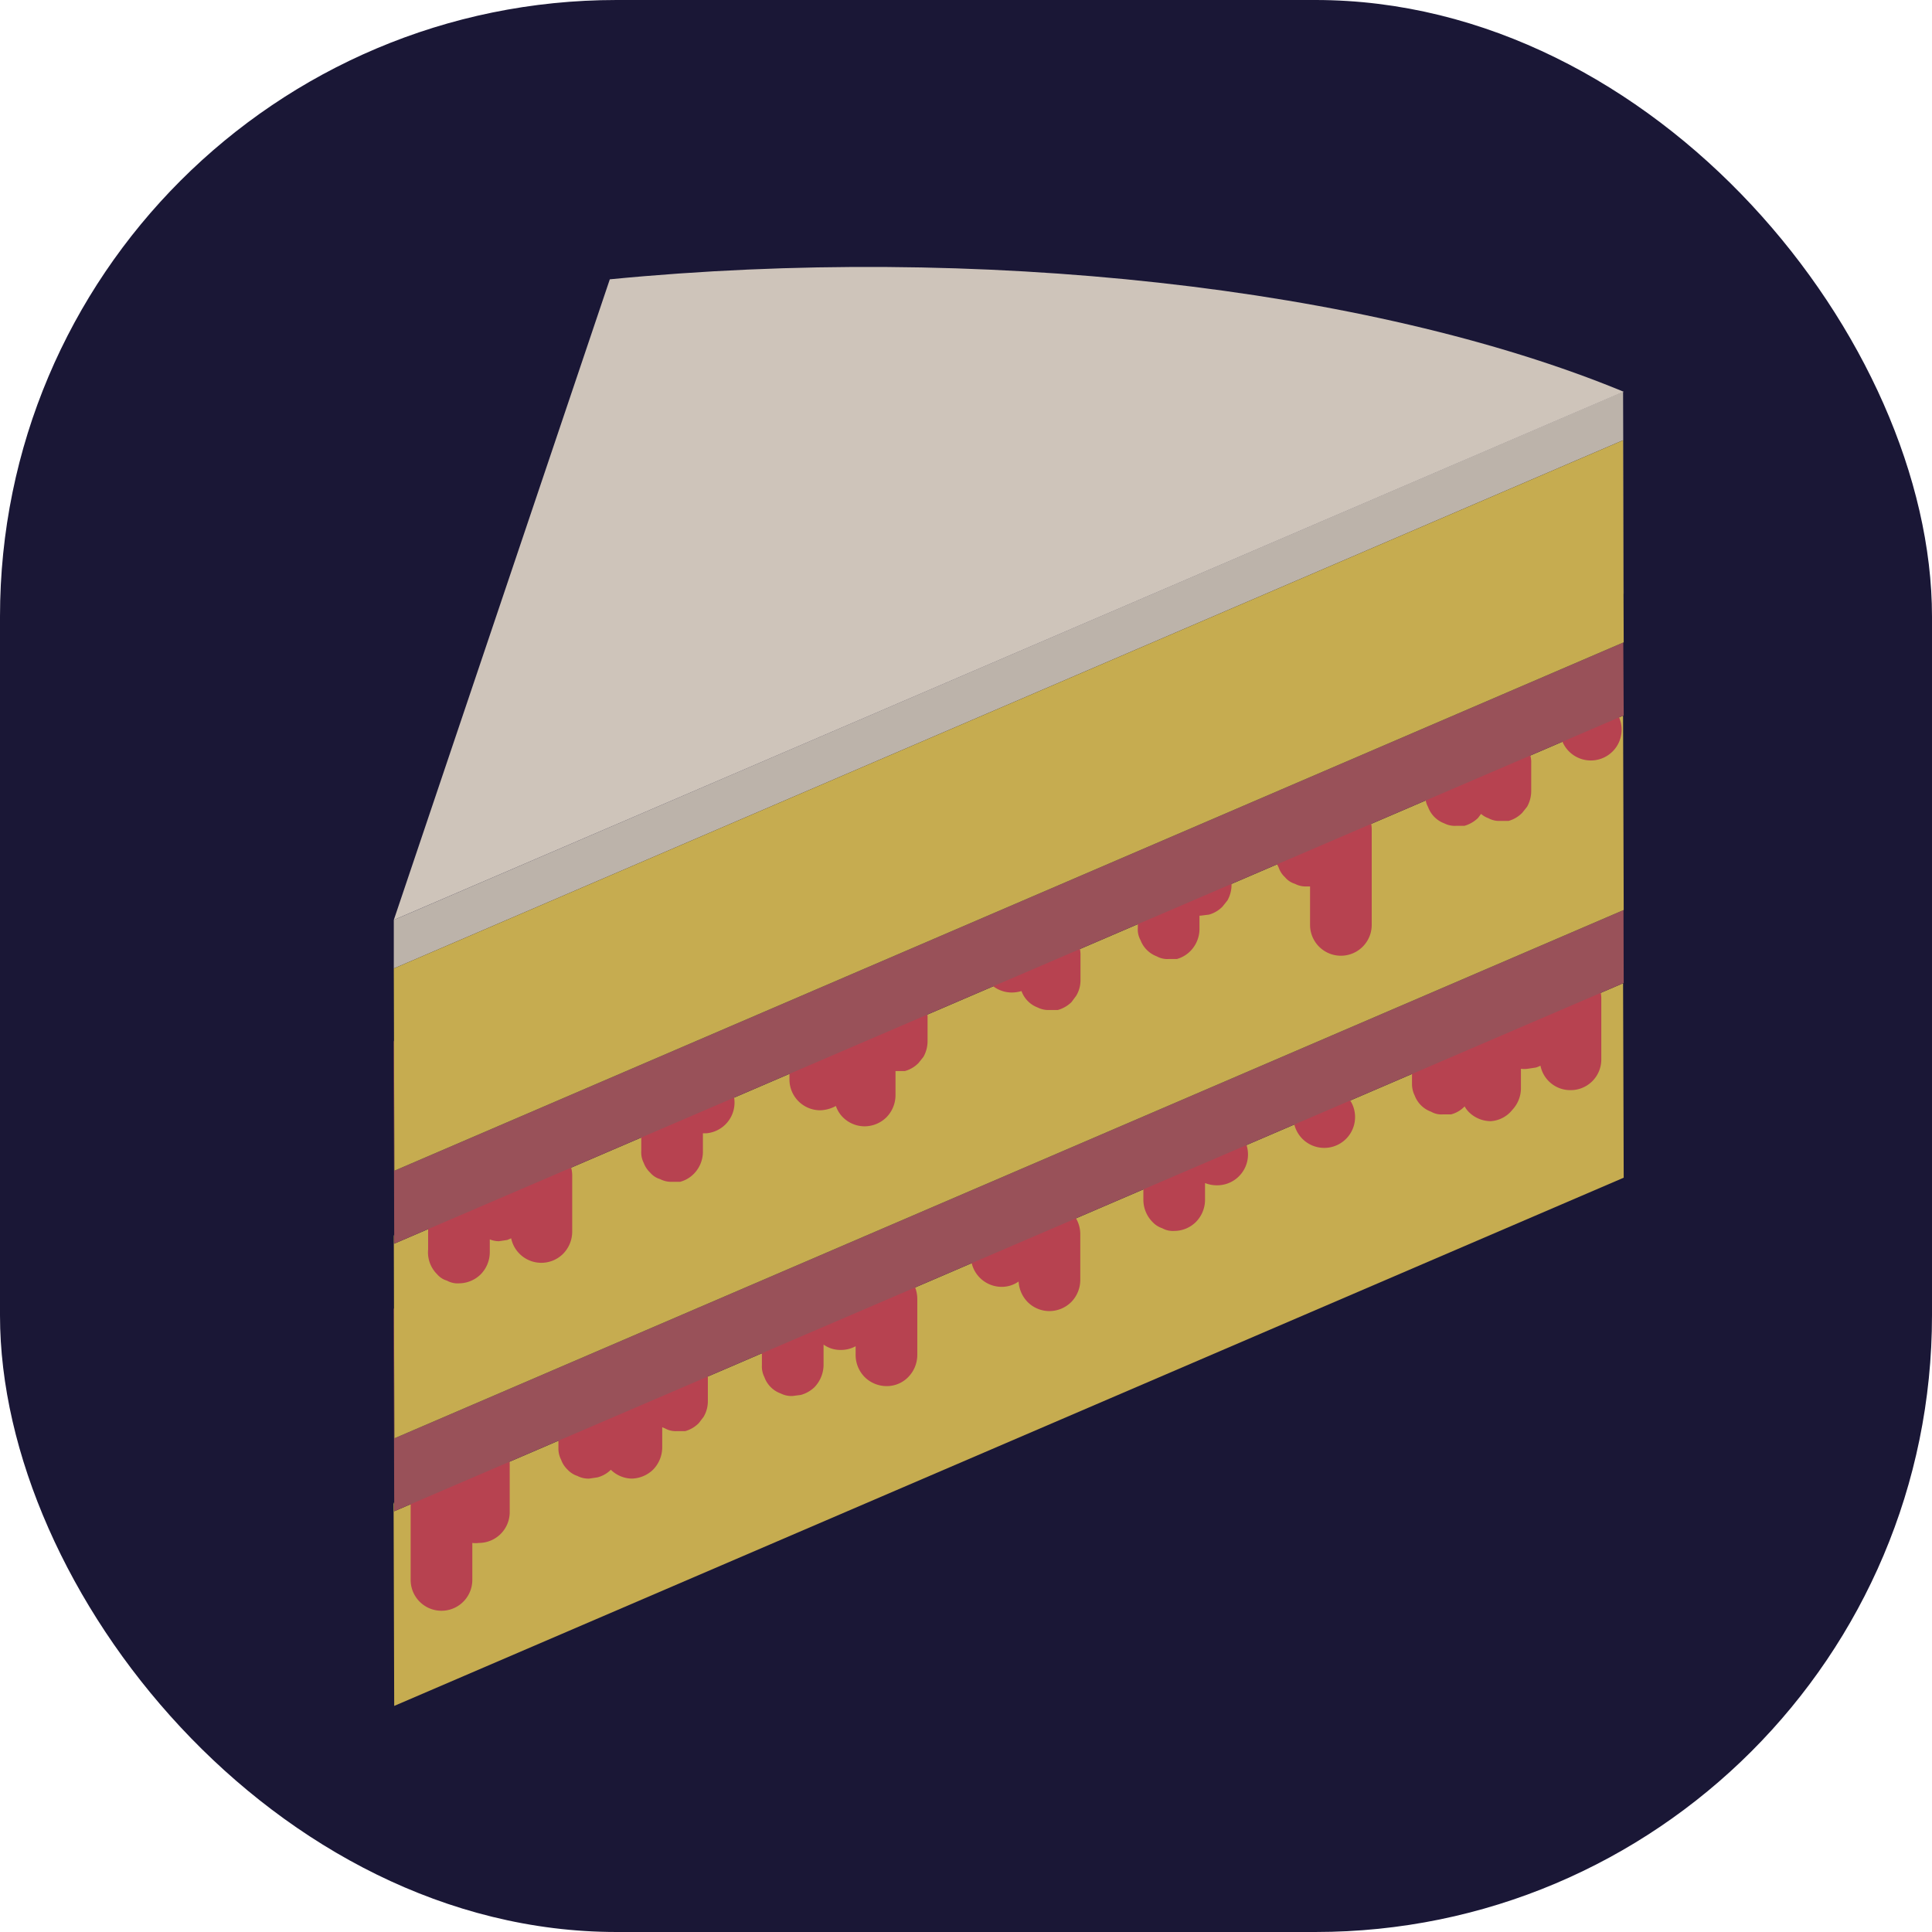 <svg id="Layer_1" data-name="Layer 1" xmlns="http://www.w3.org/2000/svg" viewBox="0 0 94 94"><defs><style>.cls-1{fill:#1a1736;}.cls-2{fill:#c6ac50;}.cls-3{fill:#d9bc58;}.cls-4{fill:#b74250;}.cls-5{fill:#995159;}.cls-6{fill:#a85962;}.cls-7{fill:#bcb3aa;}.cls-8{fill:#cec4ba;}</style></defs><title>Cake-Image_v1</title><rect class="cls-1" width="94" height="94" rx="30"/><polygon class="cls-2" points="19.18 73.53 19.18 73.15 19.15 73.17 19.18 83 79 57.3 78.97 47.84 19.18 73.53"/><polygon class="cls-3" points="19.18 73.08 19.15 73.17 19.18 73.15 19.18 73.08"/><path class="cls-4" d="M24.36,70.2a1.5,1.5,0,0,0-1.06-.44,1.56,1.56,0,0,0-1.06.44,1.67,1.67,0,0,0-.33.54,1.25,1.25,0,0,0-.43-.07,1.53,1.53,0,0,0-1.5,1.5v4.7a1.5,1.5,0,0,0,3,0v-1.8a1.22,1.22,0,0,0,.32,0,1.5,1.5,0,0,0,1.5-1.5V71.26A1.52,1.52,0,0,0,24.36,70.2Z"/><path class="cls-4" d="M34.33,66.25a1.34,1.34,0,0,0-.8-.79,1,1,0,0,0-.57-.13l-.4,0a1.39,1.39,0,0,0-.66.39l-.24.3a1.54,1.54,0,0,0-.17.51,1.47,1.47,0,0,0-.75-.21,1.5,1.5,0,0,0-1.06.44,1.52,1.52,0,0,0-.43,1h0a1.27,1.27,0,0,0-.58-.13l-.4.06a1.57,1.57,0,0,0-.66.38l-.23.31a1.42,1.42,0,0,0-.21.75v1.31a1.17,1.17,0,0,0,.13.58,1.24,1.24,0,0,0,.31.48,1.14,1.14,0,0,0,.48.31,1.17,1.17,0,0,0,.58.13l.4-.06a1.42,1.42,0,0,0,.65-.37,1.5,1.5,0,0,0,1,.43,1.54,1.54,0,0,0,1.06-.44,1.56,1.56,0,0,0,.44-1.06v-1l.14.06a1.06,1.06,0,0,0,.58.13l.4,0a1.49,1.49,0,0,0,.66-.39l.23-.3a1.48,1.48,0,0,0,.21-.76v-1.3A1.27,1.27,0,0,0,34.33,66.25Z"/><path class="cls-4" d="M44.19,62.11a1.56,1.56,0,0,0-1.06-.44,1.54,1.54,0,0,0-1.06.44,1.58,1.58,0,0,0-.41.8,1.46,1.46,0,0,0-.75-.19,1.36,1.36,0,0,0-1.37,1,1.23,1.23,0,0,0-.4-.23,1,1,0,0,0-.57-.13l-.4.05a1.47,1.47,0,0,0-.67.39,1.58,1.58,0,0,0-.43,1.06v1.56a1.14,1.14,0,0,0,.12.58,1.32,1.32,0,0,0,.8.8,1.14,1.14,0,0,0,.58.12l.39-.05a1.54,1.54,0,0,0,.67-.38,1.59,1.59,0,0,0,.44-1.07v-1a1.4,1.4,0,0,0,.84.26,1.48,1.48,0,0,0,.72-.18v.37A1.54,1.54,0,0,0,42.07,67a1.52,1.52,0,0,0,1.06.44A1.46,1.46,0,0,0,44.19,67a1.54,1.54,0,0,0,.44-1.06V63.17A1.58,1.58,0,0,0,44.19,62.11Z"/><path class="cls-4" d="M59.22,54.67a1.36,1.36,0,0,0-1.23.67,1.25,1.25,0,0,0-.28-.15,1.14,1.14,0,0,0-.58-.12,1.49,1.49,0,0,0-1.06.43,1.59,1.59,0,0,0-.44,1.07v1.82a1.54,1.54,0,0,0,.44,1.06,1.14,1.14,0,0,0,.48.31,1.06,1.06,0,0,0,.58.13,1.5,1.5,0,0,0,1.06-.44,1.54,1.54,0,0,0,.44-1.06v-.83a1.55,1.55,0,0,0,.59.11A1.5,1.5,0,0,0,59.22,54.67Z"/><path class="cls-4" d="M64.43,52.85a1.5,1.5,0,0,0,0,3A1.5,1.5,0,0,0,64.43,52.85Z"/><path class="cls-4" d="M77.5,47.55a1.51,1.51,0,0,0-2.13,0,1.62,1.62,0,0,0-.4.75l0,0a1.17,1.17,0,0,0-.58-.13l-.4.06a1.45,1.45,0,0,0-.66.38l-.24.31a2.17,2.17,0,0,0-.15.35,1,1,0,0,0-.38,0,1.49,1.49,0,0,0-1.06.43,1.65,1.65,0,0,0-.3.46,1.74,1.74,0,0,0-1-.37l-.39.05a1.47,1.47,0,0,0-.67.39l-.23.3a1.45,1.45,0,0,0-.21.76v1.43a1.27,1.27,0,0,0,.13.58,1.34,1.34,0,0,0,.8.79,1,1,0,0,0,.57.13l.4,0a1.39,1.39,0,0,0,.66-.39l0,0a1.21,1.21,0,0,0,.21.28,1.52,1.52,0,0,0,1.06.44A1.46,1.46,0,0,0,73.58,54,1.54,1.54,0,0,0,74,52.91V52a1.19,1.19,0,0,0,.33,0l.4-.06a1.45,1.45,0,0,0,.22-.09,1.48,1.48,0,0,0,1.46,1.19,1.49,1.49,0,0,0,1.5-1.5v-3A1.53,1.53,0,0,0,77.5,47.55Z"/><path class="cls-4" d="M52.15,59a1.56,1.56,0,0,0-1.06-.44A1.54,1.54,0,0,0,50,59a1.58,1.58,0,0,0-.42.87,1.5,1.5,0,1,0-.87,2.74,1.41,1.41,0,0,0,.85-.26,1.55,1.55,0,0,0,.44,1,1.5,1.5,0,0,0,1.06.44,1.52,1.52,0,0,0,1.06-.44,1.54,1.54,0,0,0,.44-1.06V60A1.56,1.56,0,0,0,52.15,59Z"/><polygon class="cls-5" points="19.18 73.53 78.97 47.84 79 47.83 78.99 44.28 19.19 69.98 19.17 63.69 19.15 63.69 19.18 73.08 19.18 73.15 19.18 73.53"/><polygon class="cls-6" points="19.17 63.65 19.15 63.69 19.17 63.69 19.17 63.65"/><polygon class="cls-2" points="19.19 69.98 78.99 44.28 79 44.28 78.97 34.82 19.18 60.51 19.18 60.13 19.16 60.14 19.17 63.65 19.17 63.69 19.19 69.98"/><polygon class="cls-3" points="19.18 60.06 19.16 60.14 19.18 60.13 19.18 60.06"/><path class="cls-4" d="M27.4,56.11a1.56,1.56,0,0,0-1.06-.44,1.54,1.54,0,0,0-1.06.44,1.6,1.6,0,0,0-.29.44.75.75,0,0,0-.13-.06,1.06,1.06,0,0,0-.58-.13l-.4,0a1.49,1.49,0,0,0-.66.39l-.23.3a1.68,1.68,0,0,0-.15.34,1.11,1.11,0,0,0-.51-.1,1.46,1.46,0,0,0-1.06.44,1.54,1.54,0,0,0-.44,1.06v2A1.5,1.5,0,0,0,21.27,62a1,1,0,0,0,.48.31,1.06,1.06,0,0,0,.58.13A1.52,1.52,0,0,0,23.39,62a1.54,1.54,0,0,0,.44-1.06v-.64a1.13,1.13,0,0,0,.45.09l.4-.06.19-.08A1.5,1.5,0,0,0,27.4,61a1.54,1.54,0,0,0,.44-1.06V57.17A1.58,1.58,0,0,0,27.4,56.11Z"/><path class="cls-4" d="M34.36,52.15a1.36,1.36,0,0,0-1.34.92,1.17,1.17,0,0,0-.32,0l-.4.06a1.45,1.45,0,0,0-.66.38,1.58,1.58,0,0,0-.44,1.06V56a1.14,1.14,0,0,0,.12.58,1.27,1.27,0,0,0,.32.48,1,1,0,0,0,.48.31,1.15,1.15,0,0,0,.58.13l.39,0a1.47,1.47,0,0,0,.67-.39A1.54,1.54,0,0,0,34.2,56v-.86h.16A1.5,1.5,0,0,0,34.36,52.15Z"/><path class="cls-4" d="M45,49a1.34,1.34,0,0,0-.79-.8,1.27,1.27,0,0,0-.58-.13l-.4.06a1.57,1.57,0,0,0-.66.38l-.23.31a1.67,1.67,0,0,0-.17.44h-.1a1.56,1.56,0,0,0-.86.27,1.54,1.54,0,0,0-.23-.32,1.51,1.51,0,0,0-2.13,0,1.54,1.54,0,0,0-.44,1.06v2.25a1.5,1.5,0,0,0,1.5,1.5,1.7,1.7,0,0,0,.76-.21,1.42,1.42,0,0,0,.34.55,1.5,1.5,0,0,0,1.06.44,1.52,1.52,0,0,0,1.06-.44,1.54,1.54,0,0,0,.44-1.06V52.11h.06l.4,0a1.47,1.47,0,0,0,.66-.39l.24-.3a1.57,1.57,0,0,0,.2-.76V49.54A1,1,0,0,0,45,49Z"/><path class="cls-4" d="M52.46,45.93a1.24,1.24,0,0,0-.31-.48A1.72,1.72,0,0,0,51.09,45l-.4.05a1.47,1.47,0,0,0-.66.39l-.05.06a1.35,1.35,0,0,0-.75-.21,1.5,1.5,0,0,0,0,3,1.72,1.72,0,0,0,.47-.07l0,0a1.34,1.34,0,0,0,.79.8,1.14,1.14,0,0,0,.58.12l.4,0a1.57,1.57,0,0,0,.66-.38l.23-.31a1.43,1.43,0,0,0,.21-.76V46.51A1.27,1.27,0,0,0,52.46,45.93Z"/><path class="cls-4" d="M59.79,42.22a1.34,1.34,0,0,0-.79-.8,1.27,1.27,0,0,0-.58-.13l-.39.06a1.54,1.54,0,0,0-.67.38l-.23.31c0,.05,0,.1-.07.15l-.2,0-.4.06a1.49,1.49,0,0,0-1.1,1.44v1.47a1.06,1.06,0,0,0,.13.58,1.36,1.36,0,0,0,.79.79,1.06,1.06,0,0,0,.58.13l.4,0a1.49,1.49,0,0,0,.66-.39,1.54,1.54,0,0,0,.44-1.06v-.66h.06l.4-.05a1.47,1.47,0,0,0,.66-.39l.24-.3a1.57,1.57,0,0,0,.2-.76v-.2A1,1,0,0,0,59.79,42.22Z"/><path class="cls-4" d="M65.27,38.85a1.6,1.6,0,0,0-1,.38l-.11-.06a1.27,1.27,0,0,0-.58-.13l-.4.06a1.57,1.57,0,0,0-.66.38l-.24.31a1.5,1.5,0,0,0-.2.75v1.08a1.06,1.06,0,0,0,.13.58,1.14,1.14,0,0,0,.31.48A1,1,0,0,0,63,43a1.15,1.15,0,0,0,.58.13l.16,0V45a1.5,1.5,0,0,0,3,0v-4.6A1.51,1.51,0,0,0,65.27,38.85Z"/><path class="cls-4" d="M74.37,36.54a1.08,1.08,0,0,0-.31-.48,1.14,1.14,0,0,0-.48-.31,1.06,1.06,0,0,0-.58-.13l-.4.05a1.49,1.49,0,0,0-.66.39l-.15.19a1.65,1.65,0,0,0-.94-.34l-.4.06a1.45,1.45,0,0,0-.66.38l-.24.31a1.5,1.5,0,0,0-.2.75v1.27a1.06,1.06,0,0,0,.13.58,1.34,1.34,0,0,0,.79.8,1.14,1.14,0,0,0,.58.12l.4,0a1.57,1.57,0,0,0,.66-.38l.15-.2a1.1,1.1,0,0,0,.36.21,1.06,1.06,0,0,0,.58.13l.4,0a1.49,1.49,0,0,0,.66-.39l.24-.3a1.57,1.57,0,0,0,.2-.76V37.12A1.15,1.15,0,0,0,74.37,36.54Z"/><path class="cls-4" d="M77.4,34a1.5,1.5,0,0,0,0,3A1.5,1.5,0,0,0,77.4,34Z"/><polygon class="cls-5" points="19.18 60.51 78.97 34.82 79 34.81 78.98 31.26 19.19 56.96 19.17 50.67 19.15 50.67 19.18 60.06 19.18 60.13 19.18 60.51"/><polygon class="cls-6" points="19.17 50.63 19.15 50.67 19.17 50.67 19.17 50.63"/><polygon class="cls-3" points="19.16 47.1 19.16 47.12 19.16 47.12 19.16 47.1"/><polygon class="cls-7" points="78.97 21.42 78.99 28.89 79 28.89 78.97 19.06 19.16 44.76 19.16 47.1 19.16 47.12 78.97 21.42"/><path class="cls-8" d="M79,19.06c-12.39-5.12-31.53-7.21-49.33-5.47L19.16,44.76Z"/><polygon class="cls-2" points="19.19 56.96 78.98 31.26 79 31.26 78.99 28.89 78.97 21.42 19.16 47.12 19.16 47.12 19.17 50.63 19.17 50.67 19.19 56.96"/></svg>